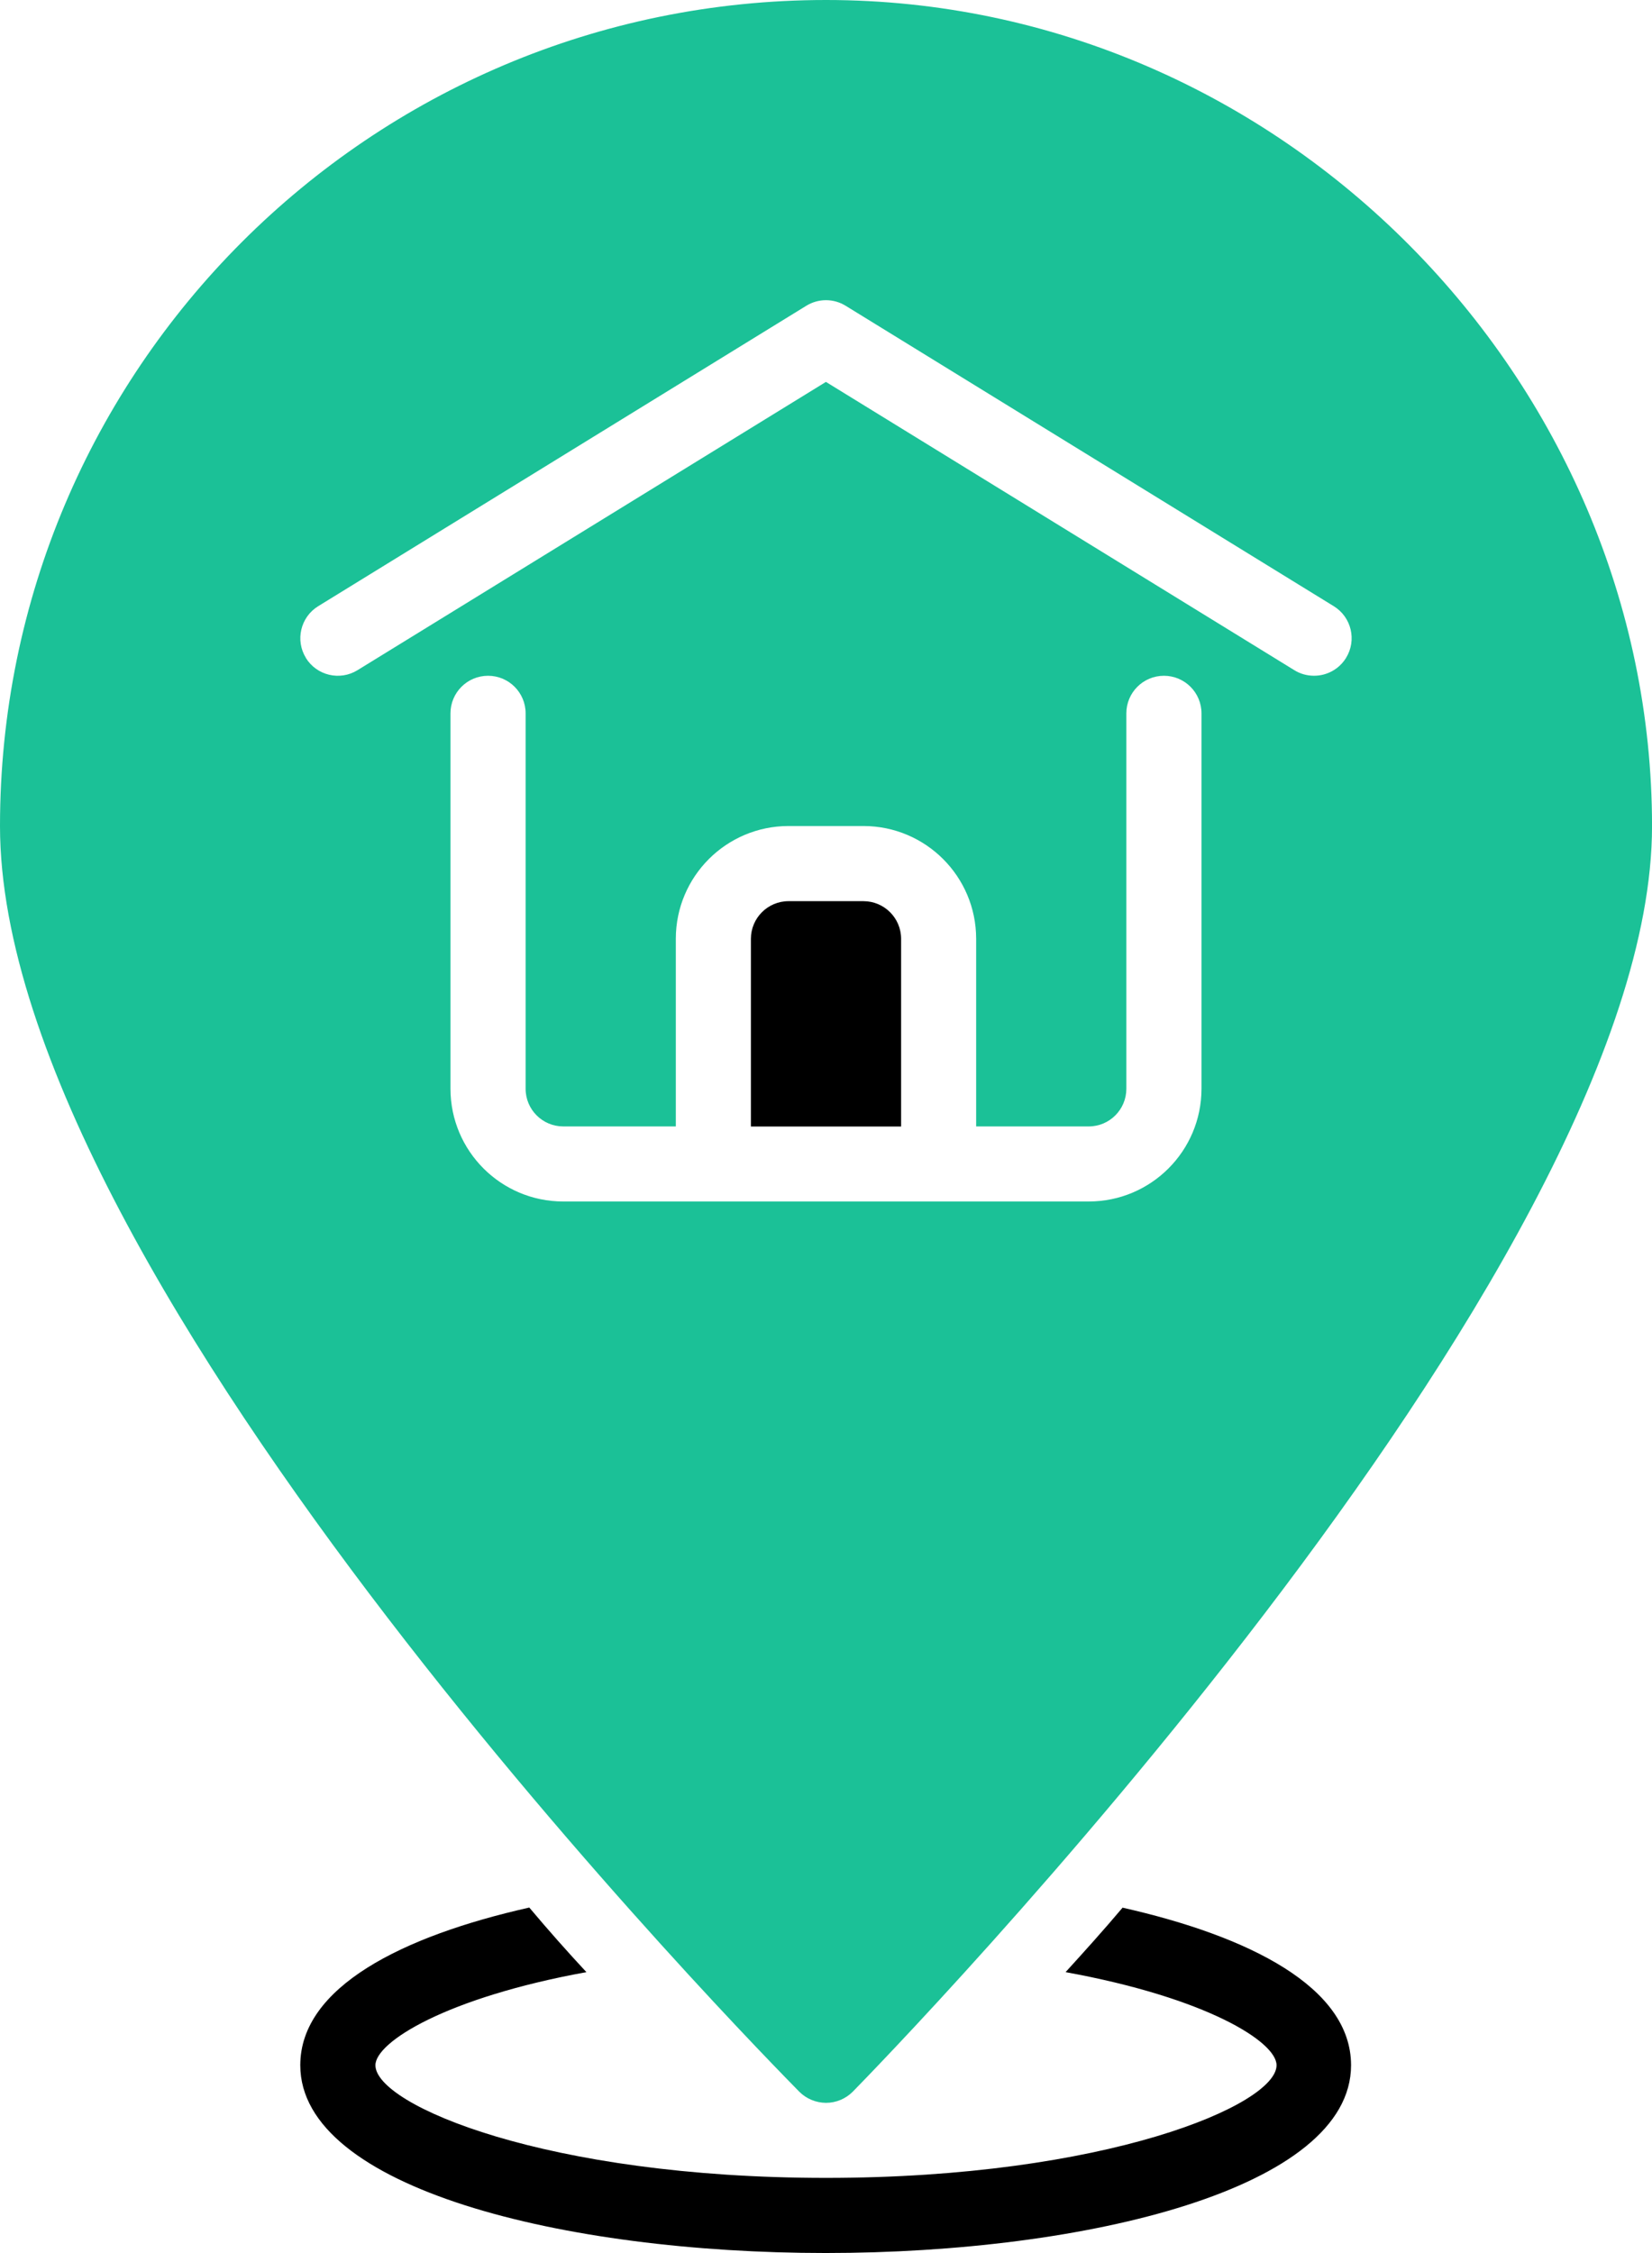 <?xml version="1.0" encoding="UTF-8"?><svg id="uuid-6a11fc43-8b35-42db-a843-bc0e9c2d9add" xmlns="http://www.w3.org/2000/svg" viewBox="0 0 570.73 778.26"><g id="uuid-480fe890-4c45-42aa-a234-7866ace61540"><path id="uuid-ab01c923-9967-4f4a-b51b-271cb1cf8b75" d="m298.34,311.29h-25.94c-7.15.01-12.96,5.81-12.98,12.98v64.86h51.89v-64.86c-.01-7.15-5.81-12.96-12.98-12.98" stroke-width="0"/><path id="uuid-67818d57-1cfb-406b-a33c-278463b6de58" d="m285.37,726.38c3.47,0,6.81-1.4,9.27-3.88,11.29-11.53,276.1-283.2,276.1-437.14S442.96,0,285.37,0,0,127.77,0,285.36s264.86,425.64,276.1,437.14c2.45,2.47,5.78,3.86,9.27,3.88M105.68,227.25c-3.75-6.1-1.85-14.09,4.24-17.85l168.64-103.78c4.17-2.57,9.42-2.57,13.59,0l168.64,103.78c6.1,3.75,8,11.74,4.25,17.84-2.36,3.85-6.57,6.2-11.09,6.18-2.39,0-4.75-.65-6.78-1.92l-161.83-99.58-161.83,99.58c-6.1,3.76-14.09,1.86-17.85-4.24h0m88.88,187.77c-21.48-.03-38.88-17.44-38.91-38.91v-129.71c0-7.17,5.81-12.98,12.98-12.98s12.98,5.81,12.98,12.98h0v129.71c.01,7.15,5.81,12.96,12.98,12.98h38.91v-64.86c.03-21.48,17.44-38.88,38.91-38.91h25.94c21.48.03,38.88,17.44,38.91,38.91v64.86h38.91c7.15-.01,12.96-5.81,12.98-12.98v-129.71c0-7.17,5.81-12.98,12.98-12.98s12.98,5.81,12.98,12.98h0v129.71c-.03,21.48-17.44,38.88-38.91,38.91h-181.62Z" fill="#1bc197" stroke-width="0"/><path id="uuid-66feb526-0bdb-4b87-8ea0-9a2fcee82765" d="m387.86,658.92c-6.75,8-13.35,15.3-19.73,22.31,48.53,8.81,72.89,24.02,72.89,32.16,0,13.74-59.15,38.91-155.66,38.91s-155.66-25.17-155.66-38.91c0-8,24.4-23.35,72.89-32.16-6.49-6.99-12.98-14.28-19.73-22.31-43.86,9.85-79.12,27.49-79.12,54.47,0,42.54,91.32,64.86,181.51,64.86s181.51-22.31,181.51-64.86c0-26.98-35.29-44.62-79.12-54.47" stroke-width="0"/></g></svg>